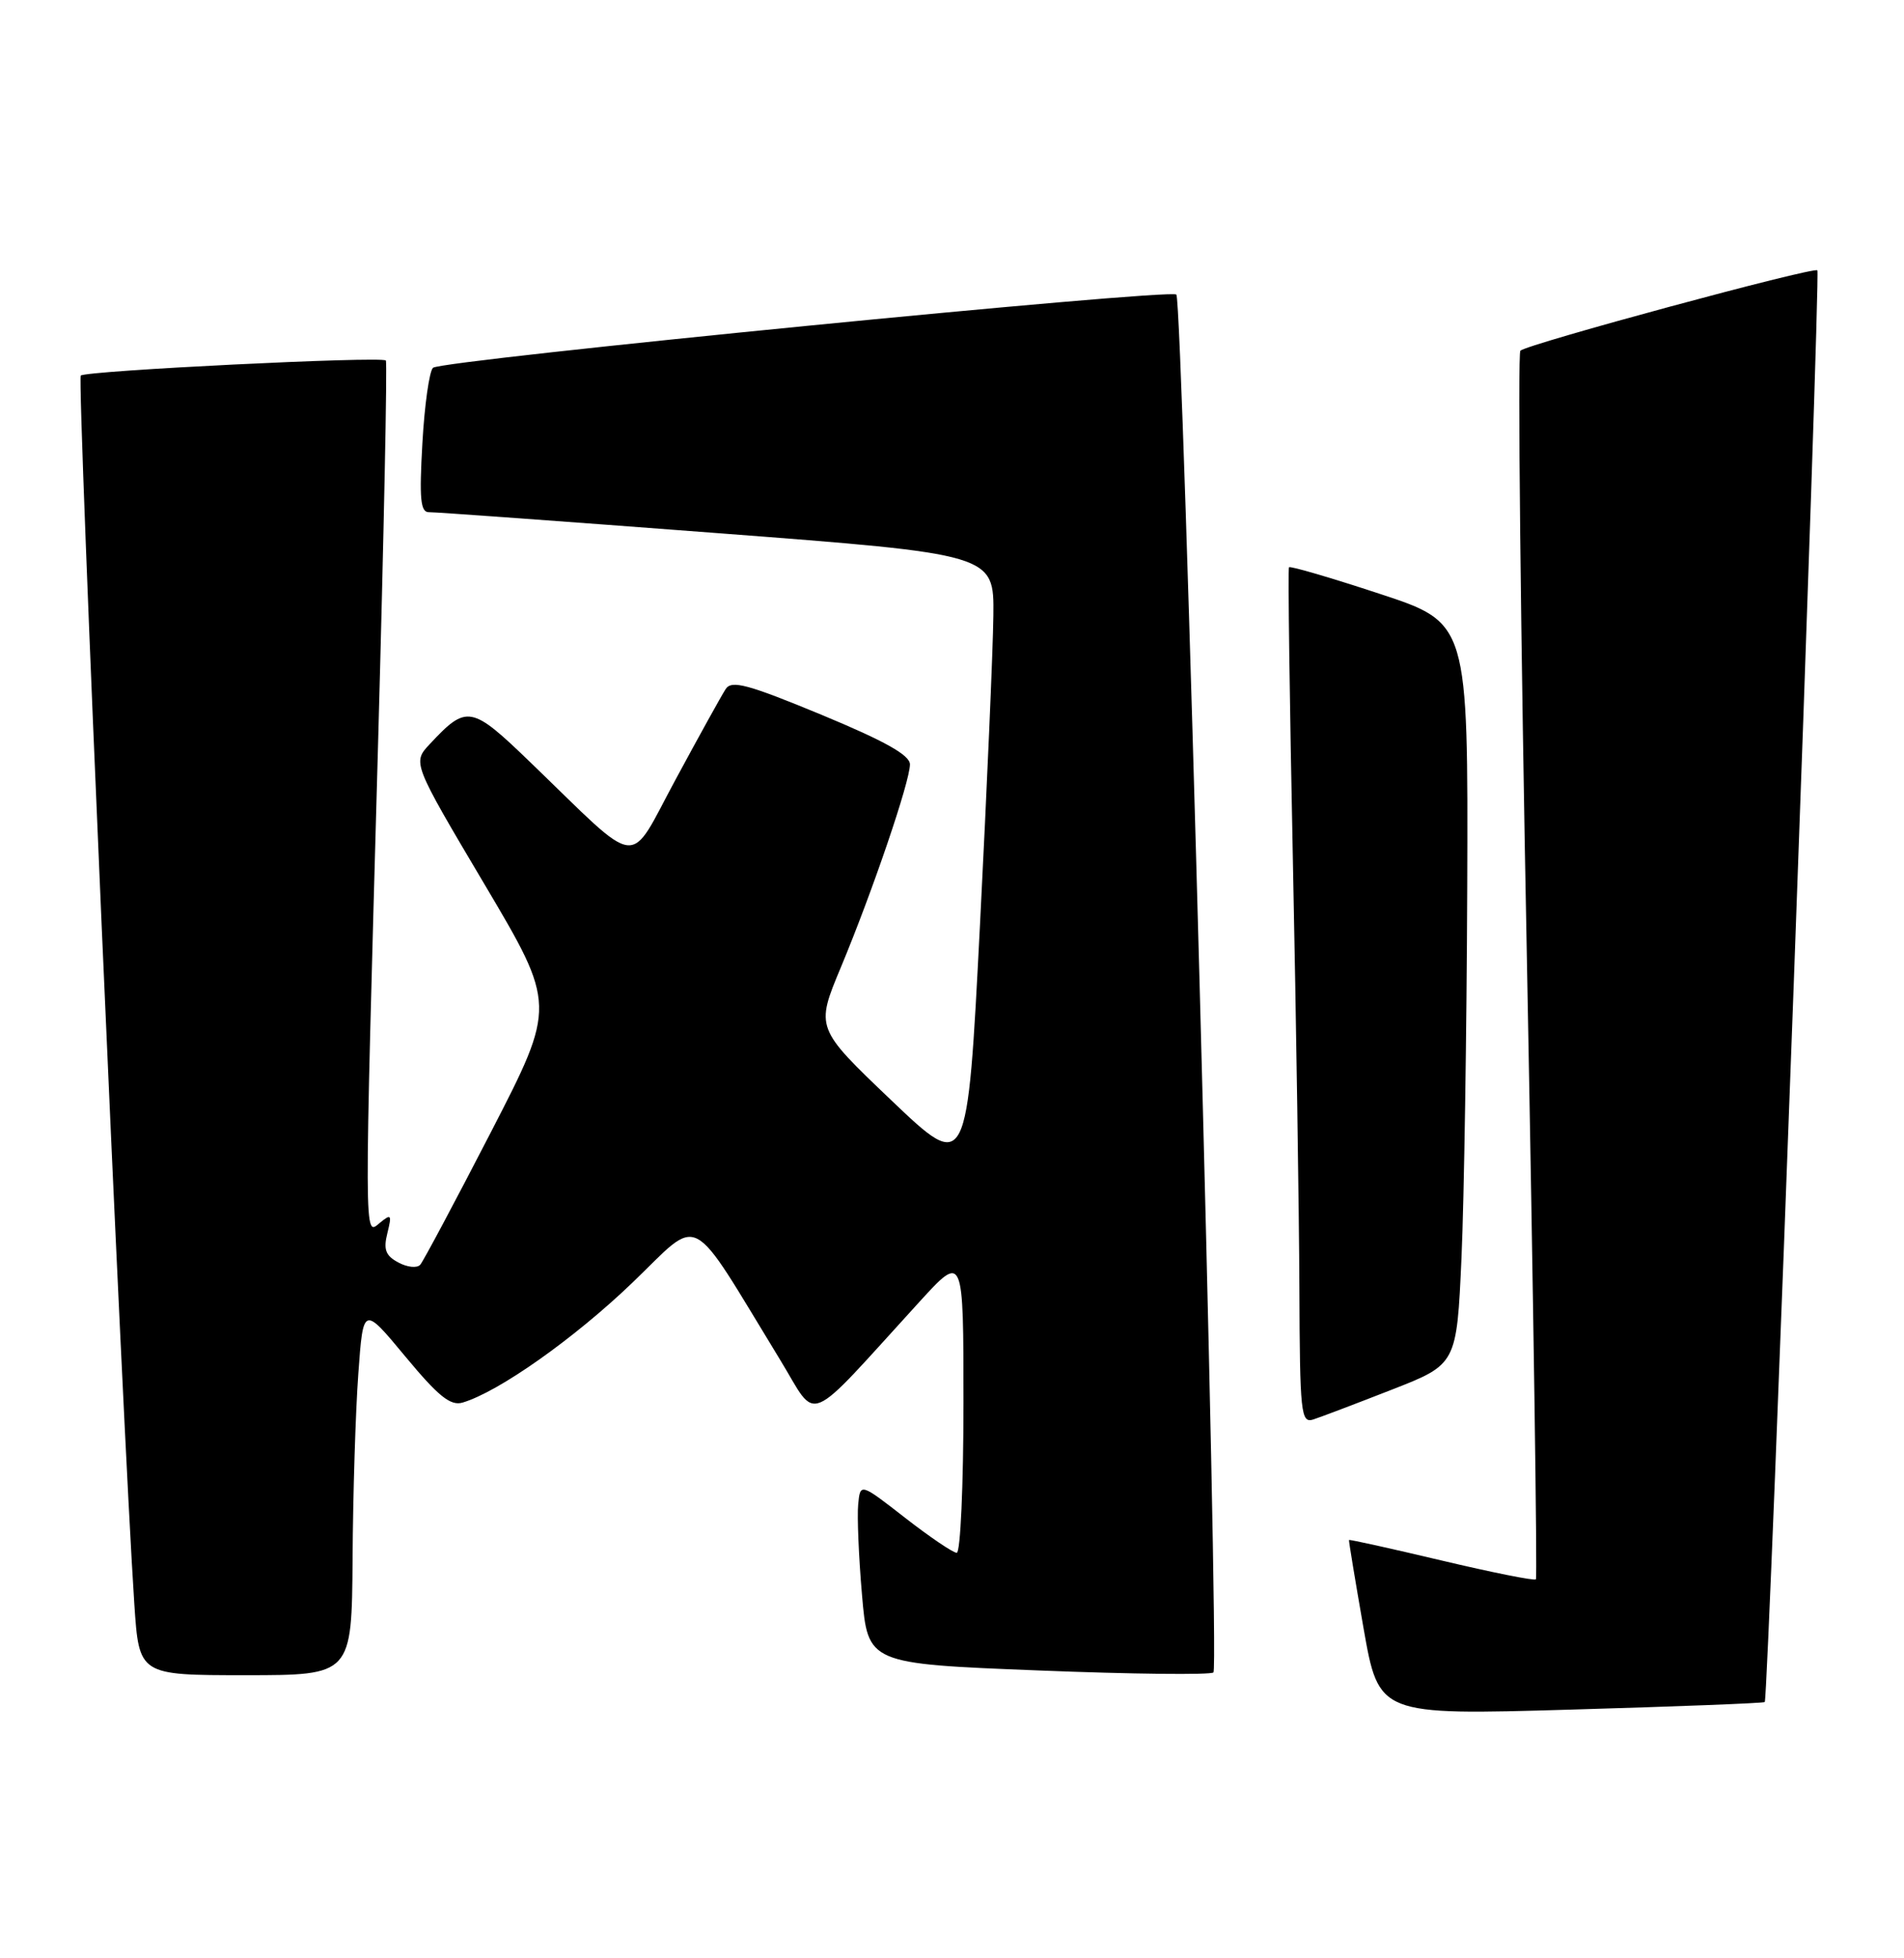 <?xml version="1.0" encoding="UTF-8" standalone="no"?>
<!DOCTYPE svg PUBLIC "-//W3C//DTD SVG 1.1//EN" "http://www.w3.org/Graphics/SVG/1.1/DTD/svg11.dtd" >
<svg xmlns="http://www.w3.org/2000/svg" xmlns:xlink="http://www.w3.org/1999/xlink" version="1.1" viewBox="0 0 249 256">
 <g >
 <path fill="currentColor"
d=" M 230.79 222.51 C 231.26 222.09 238.11 35.77 237.67 35.34 C 237.18 34.85 199.73 44.98 198.83 45.85 C 198.46 46.21 198.85 82.41 199.70 126.30 C 200.54 170.19 201.06 206.27 200.86 206.47 C 200.66 206.68 195.09 205.56 188.50 204.00 C 181.91 202.44 176.47 201.23 176.42 201.33 C 176.37 201.42 177.23 206.61 178.32 212.86 C 180.32 224.23 180.32 224.23 205.41 223.50 C 219.21 223.10 230.63 222.66 230.79 222.51 Z  M 46.11 203.75 C 46.16 195.36 46.50 184.49 46.86 179.60 C 47.50 170.70 47.50 170.70 53.00 177.33 C 57.33 182.55 58.92 183.83 60.50 183.36 C 65.22 181.96 75.09 174.99 82.68 167.71 C 91.86 158.90 89.86 157.86 102.04 177.80 C 107.06 186.01 105.02 186.86 120.25 170.18 C 126.00 163.89 126.00 163.89 126.00 183.44 C 126.00 194.20 125.60 203.00 125.12 203.00 C 124.64 203.00 121.60 200.94 118.37 198.43 C 112.50 193.86 112.50 193.86 112.23 196.68 C 112.08 198.23 112.30 203.55 112.73 208.50 C 113.50 217.50 113.50 217.50 135.78 218.38 C 148.04 218.87 158.35 218.98 158.69 218.64 C 159.49 217.84 154.68 39.35 153.84 38.51 C 153.03 37.70 57.78 47.08 56.63 48.08 C 56.15 48.50 55.52 52.93 55.24 57.92 C 54.82 65.26 54.99 66.99 56.11 66.96 C 56.88 66.94 73.81 68.17 93.75 69.69 C 130.00 72.45 130.00 72.45 129.91 80.48 C 129.86 84.89 129.07 103.08 128.16 120.90 C 126.50 153.31 126.50 153.31 116.57 143.85 C 106.65 134.39 106.65 134.39 109.97 126.45 C 114.12 116.49 119.00 102.17 119.00 99.93 C 119.00 98.72 115.74 96.89 107.42 93.44 C 97.82 89.47 95.68 88.89 94.91 90.07 C 94.39 90.86 91.46 96.15 88.39 101.84 C 82.01 113.62 84.09 113.86 69.37 99.67 C 61.63 92.20 61.05 92.09 56.22 97.26 C 53.93 99.70 53.93 99.70 63.34 115.57 C 72.74 131.43 72.74 131.43 64.22 147.97 C 59.53 157.06 55.36 164.88 54.96 165.34 C 54.55 165.81 53.26 165.68 52.10 165.05 C 50.42 164.16 50.12 163.35 50.66 161.21 C 51.26 158.77 51.17 158.64 49.67 159.87 C 47.60 161.58 47.60 163.33 49.45 97.00 C 50.20 69.77 50.66 47.33 50.46 47.13 C 49.89 46.55 11.20 48.46 10.56 49.10 C 10.05 49.62 16.02 186.63 17.57 209.75 C 18.19 219.00 18.19 219.00 32.09 219.00 C 46.00 219.00 46.00 219.00 46.11 203.75 Z  M 182.00 181.68 C 190.50 178.36 190.50 178.36 191.13 164.43 C 191.47 156.77 191.81 134.96 191.88 115.97 C 192.00 81.43 192.00 81.43 180.43 77.63 C 174.06 75.53 168.73 73.97 168.57 74.16 C 168.42 74.35 168.65 91.60 169.08 112.50 C 169.51 133.40 169.89 158.52 169.93 168.32 C 169.99 184.82 170.13 186.09 171.75 185.57 C 172.71 185.26 177.32 183.51 182.00 181.68 Z "/>
</g>
</svg>